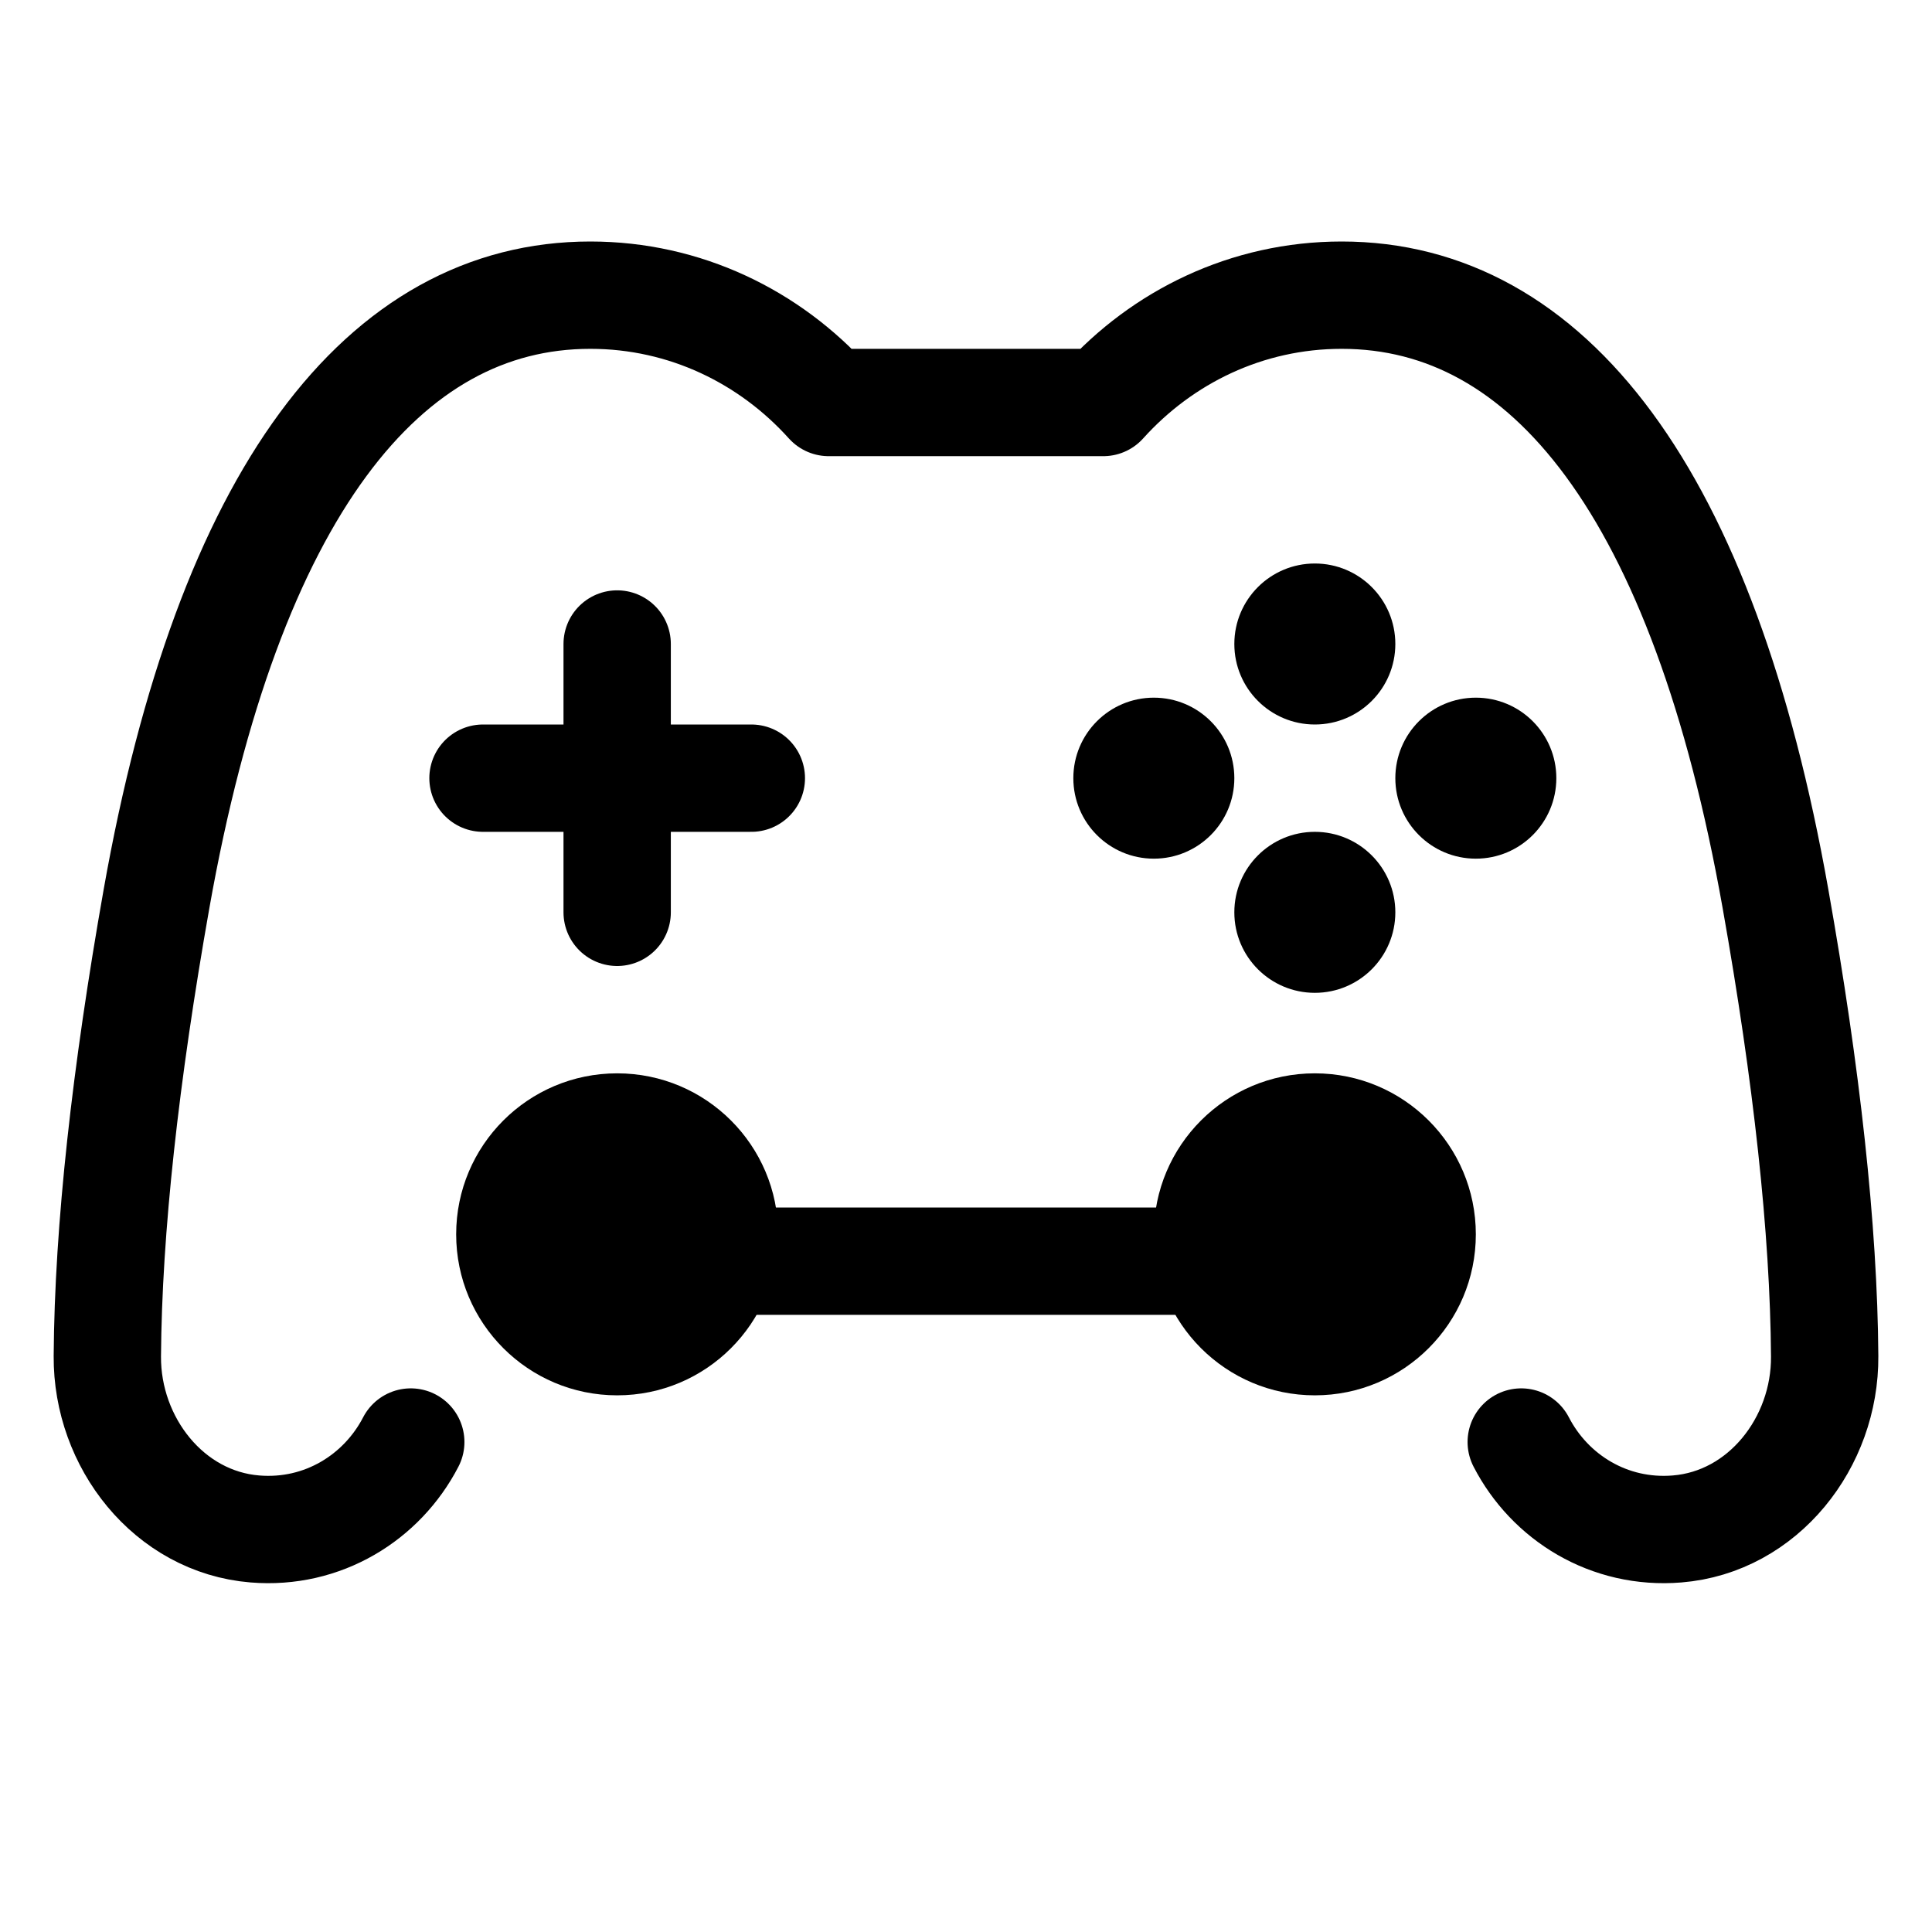 <svg xmlns="http://www.w3.org/2000/svg" height="18" width="18" viewBox="0 0 18 18"><title>gamepad 3</title><g fill="none" stroke="currentColor" class="nc-icon-wrapper"><circle cx="10.75" cy="7.25" r=".75" stroke="none" fill="currentColor"></circle><circle cx="13.75" cy="7.25" r=".75" stroke="none" fill="currentColor"></circle><circle cx="12.25" cy="6" r=".75" stroke="none" fill="currentColor"></circle><circle cx="12.25" cy="8.5" r=".75" stroke="none" fill="currentColor"></circle><line x1="5.75" y1="6" x2="5.75" y2="8.5" stroke="currentColor" stroke-linecap="round" stroke-linejoin="round"></line><line x1="7" y1="7.25" x2="4.5" y2="7.25" stroke="currentColor" stroke-linecap="round" stroke-linejoin="round"></line><line x1="6.23" y1="11.75" x2="11.769" y2="11.75" stroke-linecap="round" stroke-linejoin="round"></line><circle cx="5.75" cy="11.5" r="1.5" fill="currentColor" stroke="none"></circle><circle cx="12.25" cy="11.5" r="1.5" fill="currentColor" stroke="none"></circle><path d="M14.173,13.435c.267,.517,.819,.862,1.452,.81,.802-.065,1.381-.805,1.375-1.609-.008-1.185-.168-2.627-.458-4.261-.671-3.787-2.118-5.625-4.042-5.625-.885,0-1.672,.39-2.221,1h-1.279s-1.279,0-1.279,0c-.549-.61-1.336-1-2.221-1-1.924,0-3.371,1.838-4.042,5.625-.289,1.634-.45,3.075-.458,4.261-.005,.804,.574,1.544,1.375,1.609,.633,.052,1.185-.294,1.452-.81" stroke-linecap="round" stroke-linejoin="round"></path></g></svg>